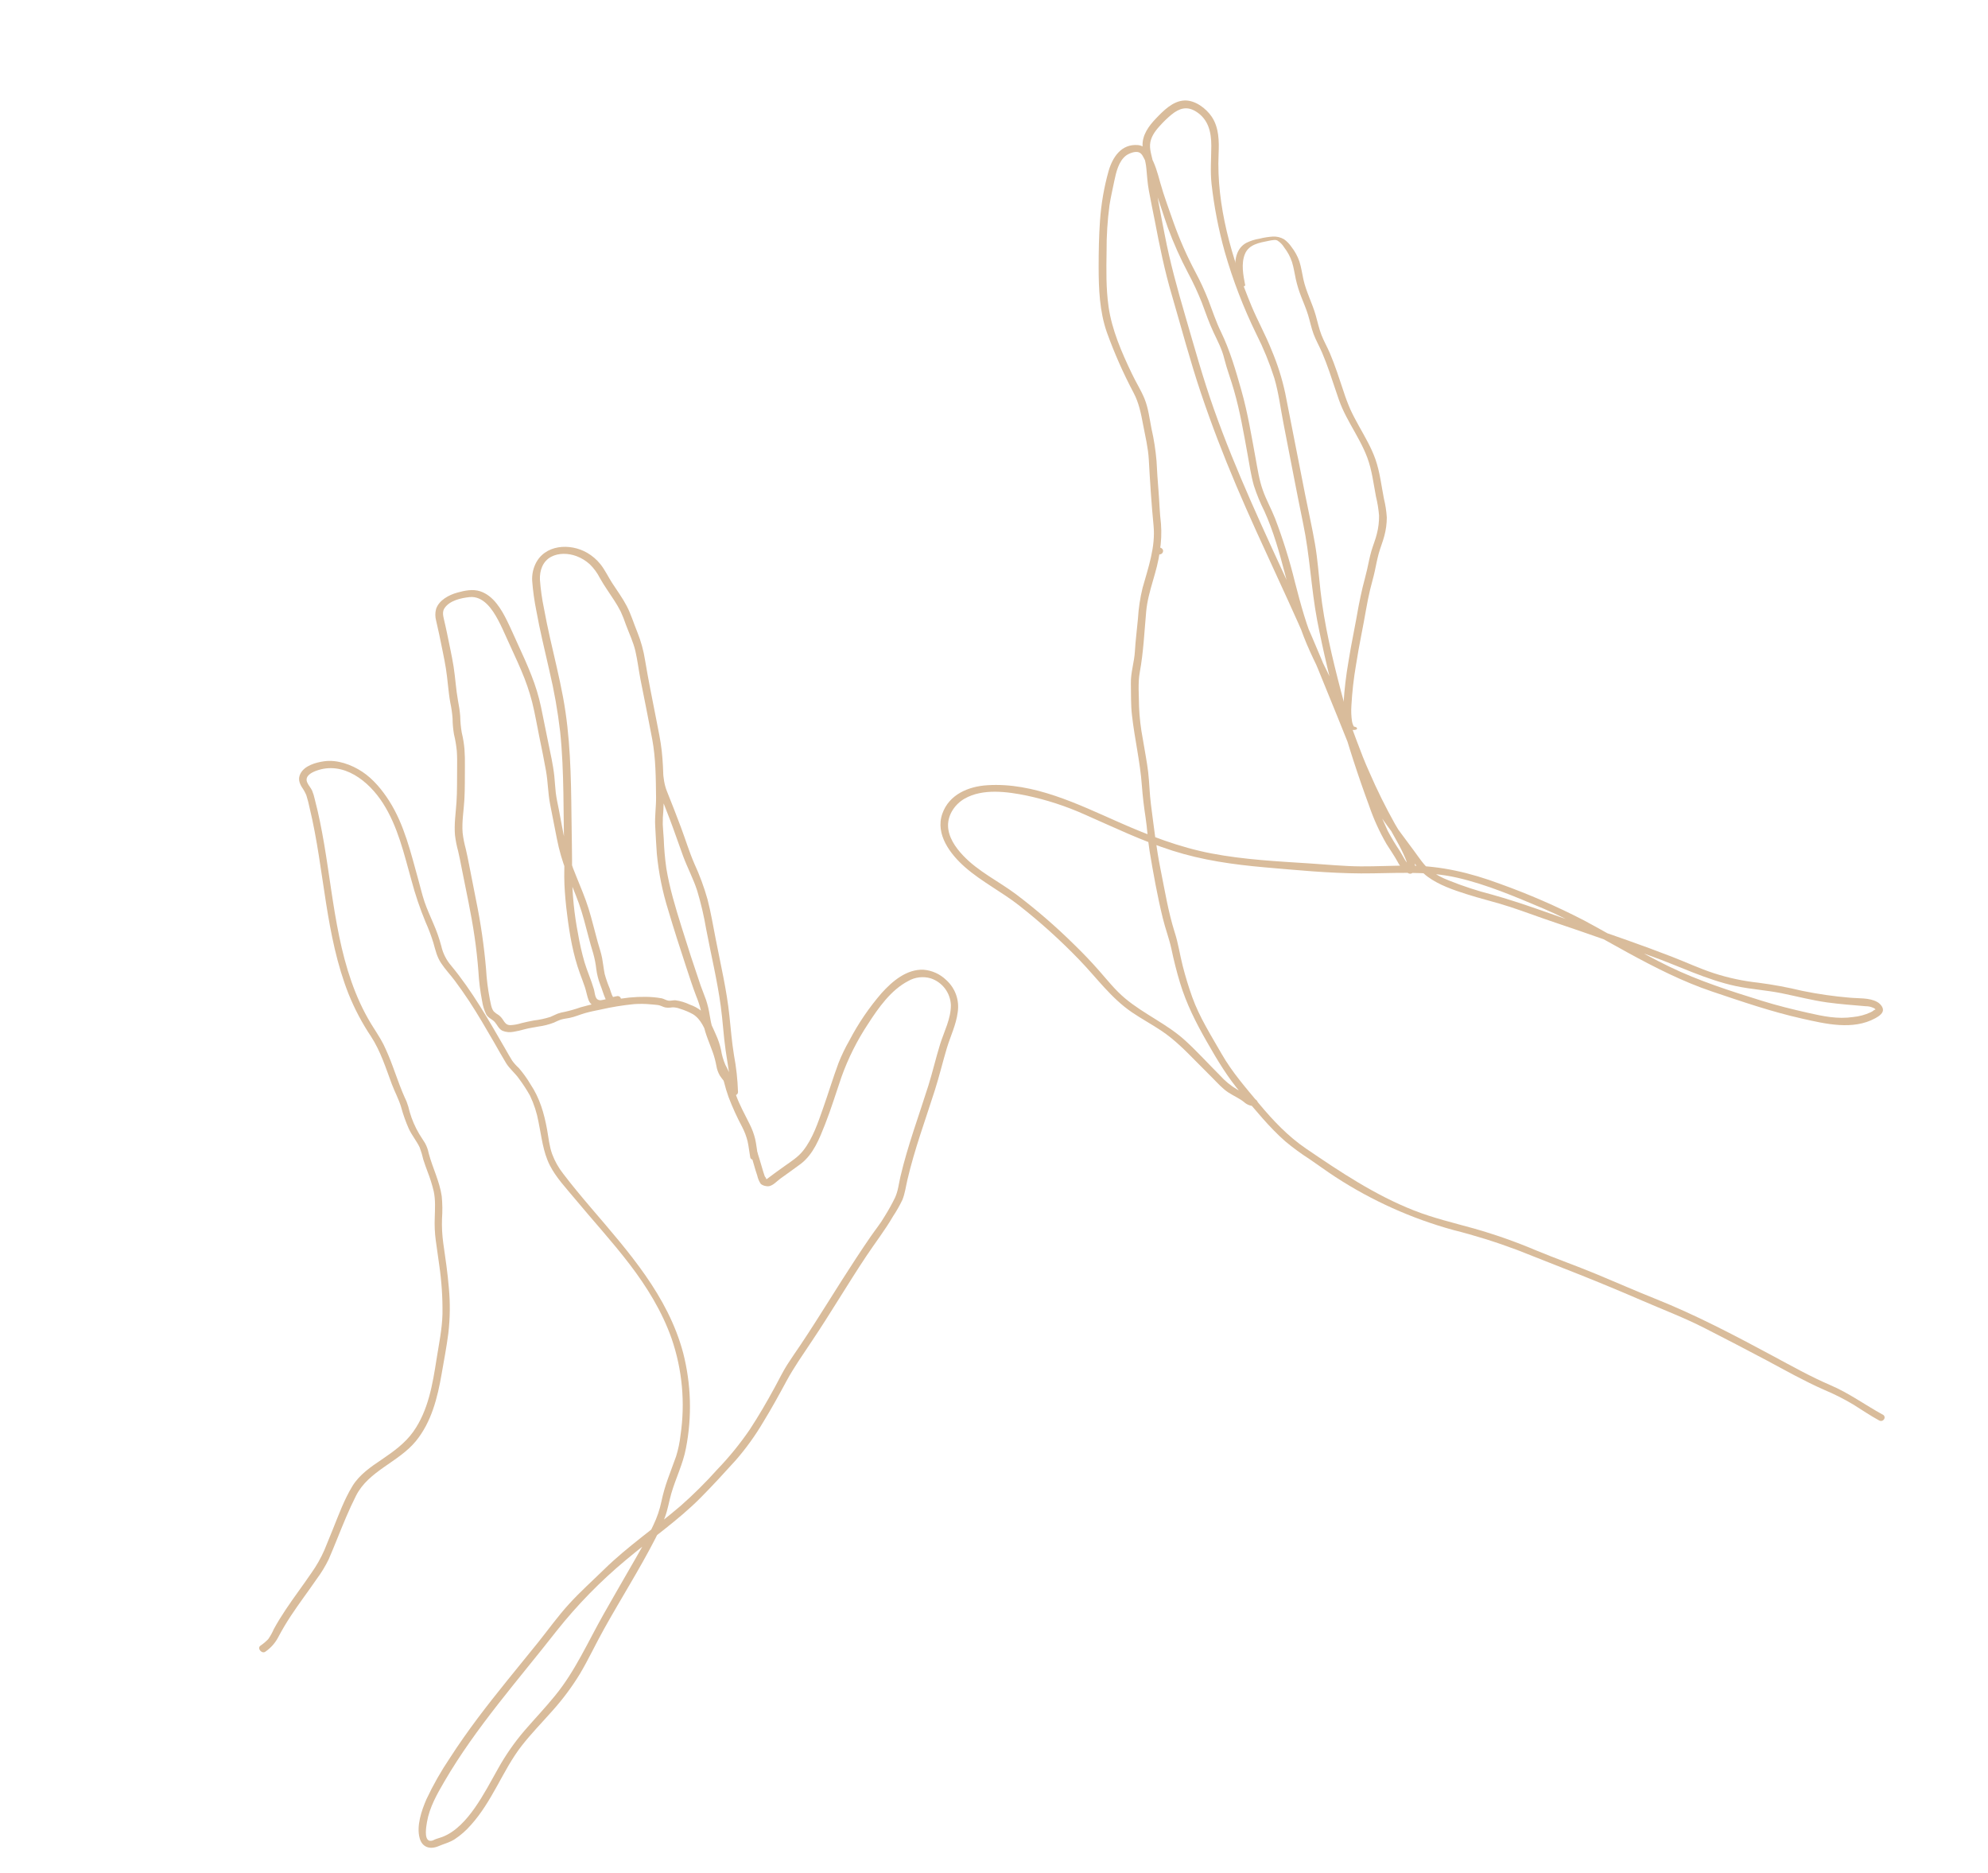<svg width="605" height="570" viewBox="0 0 605 570" fill="none" xmlns="http://www.w3.org/2000/svg">
<path d="M80.79 502.544C82.439 501.41 83.783 499.886 84.702 498.107C85.872 495.89 87.152 493.732 88.537 491.643C91.043 487.844 93.802 484.215 96.373 480.466C97.782 478.579 99.009 476.563 100.036 474.444C100.923 472.4 101.766 470.333 102.601 468.268C104.393 463.832 106.176 459.396 108.339 455.13C112.183 447.51 121.262 444.941 126.531 438.533C131.285 432.744 133.148 425.316 134.397 418.08C135.105 413.966 135.916 409.816 136.44 405.684C136.974 401.117 137.029 396.507 136.604 391.928C136.228 387.336 135.552 382.772 134.893 378.22C134.558 375.78 134.431 373.316 134.514 370.855C134.678 368.571 134.651 366.277 134.432 363.998C133.775 359.414 131.62 355.321 130.459 350.891C130.248 349.807 129.868 348.763 129.333 347.797C128.755 346.858 128.13 345.952 127.558 345.004C126.315 342.905 125.345 340.657 124.673 338.312C124.43 337.233 124.111 336.172 123.719 335.138C123.283 334.194 122.844 333.244 122.444 332.246C121.378 329.659 120.482 327.015 119.496 324.397C118.678 322.148 117.747 319.943 116.705 317.789C115.597 315.587 114.165 313.575 112.895 311.468C102.986 295.057 101.798 275.417 98.667 256.92C97.889 252.36 96.993 247.76 95.81 243.256C95.616 242.331 95.338 241.426 94.98 240.552C94.577 239.696 93.887 238.983 93.513 238.122C92.665 236.246 94.58 235.155 96.107 234.573C104.471 231.405 112.264 237.683 116.558 244.427C121.094 251.525 122.97 259.875 125.215 267.863C126.366 272.197 127.805 276.448 129.522 280.59C130.437 282.632 131.227 284.728 131.886 286.866C132.529 289.096 132.923 291.061 134.22 293.029C135.518 294.997 137.065 296.594 138.42 298.41C139.954 300.465 141.399 302.537 142.782 304.622C145.435 308.688 147.885 312.881 150.313 317.086C151.515 319.206 152.717 321.326 153.987 323.433C155.08 325.238 156.797 326.542 157.989 328.287C159.198 329.909 160.301 331.608 161.289 333.373C162.511 335.926 163.386 338.631 163.891 341.416C164.843 345.942 165.215 350.394 167.324 354.575C169.195 358.26 172.26 361.507 174.895 364.682C180.441 371.361 186.319 377.771 191.594 384.668C196.869 391.565 201.493 399.07 204.388 407.291C207.635 416.73 208.565 426.812 207.1 436.686C206.858 438.876 206.406 441.038 205.752 443.141C204.931 445.478 204.017 447.786 203.198 450.131C202.408 452.332 201.769 454.583 201.285 456.87C200.766 459.351 199.947 461.759 198.845 464.042C196.707 468.672 194.066 473.063 191.533 477.481C188.999 481.898 186.299 486.545 183.729 491.095C178.952 499.528 175.03 508.514 168.875 516.008C165.939 519.617 162.737 522.987 159.702 526.49C156.584 530.119 153.844 534.055 151.523 538.238C149.269 542.239 147.14 546.318 144.502 550.08C142.011 553.633 138.701 557.418 134.528 558.968C133.73 559.266 132.932 559.439 132.167 559.785C131.719 560.072 131.178 560.178 130.654 560.082C128.974 559.525 129.763 555.544 129.948 554.369C130.71 549.93 133 545.914 135.208 542.119C144.847 525.567 157.666 511.25 169.398 496.236C175.672 488.337 182.743 481.104 190.498 474.652C198.032 468.302 206.345 462.67 213.284 455.651C216.935 451.965 220.449 448.14 223.927 444.291C227.051 440.698 229.84 436.826 232.259 432.726C234.752 428.662 237.057 424.478 239.319 420.279C241.581 416.079 244.44 412.038 247.118 408C252.825 399.503 258.001 390.663 263.68 382.147C266.362 378.125 269.353 374.278 271.769 370.103C272.833 368.506 273.784 366.837 274.613 365.106C275.425 363.124 275.678 360.969 276.167 358.902C278.333 349.655 281.644 340.717 284.518 331.677C285.847 327.488 286.869 323.211 288.124 319.005C289.217 315.334 290.98 311.83 291.458 307.989C291.736 306.196 291.563 304.362 290.953 302.654C290.343 300.945 289.316 299.416 287.965 298.204C286.1 296.388 283.66 295.278 281.065 295.067C275.936 294.833 271.541 298.572 268.317 302.151C264.5 306.557 261.208 311.392 258.509 316.559C257.244 318.757 256.139 321.043 255.202 323.399C253.516 327.933 252.119 332.575 250.51 337.14C248.943 341.557 247.365 346.399 244.419 350.12C242.887 352.078 240.73 353.413 238.725 354.844C236.721 356.275 234.855 357.615 232.971 359.061L234.027 358.917C233.631 358.857 233.244 358.751 232.873 358.601C232.598 358.522 232.6 358.529 232.873 358.601C233.27 358.783 233.236 358.53 232.745 357.951C232.59 357.518 232.448 357.075 232.305 356.631C231.706 354.738 231.226 352.814 230.582 350.937C230.142 349.657 227.992 349.749 228.459 351.205C229.194 353.347 229.706 355.555 230.449 357.695C230.647 358.6 231.01 359.461 231.521 360.234C231.996 360.614 232.571 360.847 233.177 360.906C234.823 361.29 236.17 359.588 237.447 358.653C239.511 357.164 241.583 355.712 243.638 354.177C247.538 351.243 249.381 346.427 251.124 342.024C252.972 337.317 254.44 332.472 256.085 327.695C258.13 321.98 260.861 316.535 264.219 311.479C267.333 306.657 271.124 301.246 276.355 298.521C277.388 297.919 278.534 297.534 279.722 297.391C280.91 297.248 282.114 297.35 283.261 297.691C284.99 298.266 286.501 299.354 287.595 300.811C288.688 302.268 289.311 304.024 289.38 305.844C289.402 309.956 287.322 313.845 286.113 317.688C284.814 321.87 283.84 326.107 282.544 330.266C279.64 339.477 276.234 348.606 274.019 358.043C273.52 360.184 273.31 362.432 272.364 364.456C271.416 366.387 270.37 368.267 269.23 370.091C268.019 372.207 266.415 374.156 265.026 376.164C263.486 378.399 261.973 380.653 260.487 382.924C254.763 391.613 249.431 400.539 243.65 409.177C242.282 411.213 240.856 413.229 239.541 415.294C238.227 417.359 237.041 419.838 235.796 422.102C233.401 426.5 230.908 430.807 228.17 434.982C225.232 439.276 221.943 443.319 218.338 447.07C214.809 451.015 211.049 454.747 207.078 458.245C199.444 464.772 191.026 470.503 183.838 477.539C180.254 481.048 176.497 484.394 173.12 488.113C169.742 491.832 166.89 495.825 163.8 499.692C157.632 507.361 151.268 514.95 145.329 522.865C142.394 526.795 139.559 530.801 136.906 534.927C134.218 538.907 131.841 543.087 129.795 547.432C128.302 550.867 126.681 555.569 127.715 559.317C128.52 562.214 130.985 562.806 133.469 561.737C135.098 561.032 136.759 560.65 138.318 559.669C140.181 558.445 141.866 556.969 143.325 555.284C146.505 551.76 148.903 547.692 151.225 543.52C153.548 539.348 155.797 535.002 158.759 531.208C161.721 527.413 164.976 524.111 168.086 520.585C171.197 517.127 173.986 513.392 176.419 509.428C179.072 504.979 181.279 500.217 183.813 495.682C188.934 486.483 194.607 477.537 199.422 468.178C200.495 466.092 201.459 463.952 202.31 461.766C203.227 459.395 203.578 456.906 204.285 454.466C205.622 449.836 207.854 445.446 208.744 440.699C210.629 431.072 210.34 421.146 207.899 411.644C203.272 394.29 191.283 380.888 179.908 367.569C176.999 364.158 174.124 360.717 171.413 357.157C169.983 355.345 168.844 353.322 168.036 351.159C167.178 348.791 166.943 346.197 166.498 343.732C165.587 338.734 164.269 334.147 161.422 329.891C160.392 328.151 159.209 326.507 157.888 324.976C157.143 324.305 156.47 323.558 155.879 322.748C155.117 321.546 154.438 320.289 153.726 319.062C148.7 310.356 143.715 301.572 137.288 293.809C135.824 292.11 134.799 290.078 134.303 287.891C133.675 285.521 132.86 283.204 131.866 280.963C130.951 278.786 129.945 276.627 129.197 274.417C128.449 272.208 127.943 269.951 127.315 267.717C125.023 259.527 123.066 250.964 118.442 243.703C116.309 240.36 113.572 237.025 110.24 234.82C106.908 232.616 102.604 231.097 98.702 231.628C96.14 231.982 92.63 232.946 91.397 235.467C90.691 236.909 91.043 238.144 91.828 239.459C92.376 240.242 92.844 241.079 93.222 241.958C93.627 243.245 93.965 244.552 94.235 245.875C96.523 255.362 97.69 265.062 99.21 274.676C100.706 284.131 102.559 293.562 106.096 302.49C107.915 306.994 110.19 311.301 112.886 315.342C115.814 319.81 117.409 324.972 119.262 329.925C120.133 332.237 121.38 334.505 122.07 336.86C122.678 339.09 123.451 341.273 124.382 343.389C125.306 345.415 126.756 347.117 127.714 349.113C128.168 350.322 128.537 351.562 128.82 352.823C129.217 354.088 129.682 355.332 130.137 356.57C130.891 358.498 131.511 360.476 131.991 362.49C132.569 365.15 132.372 367.828 132.306 370.527C132.21 372.793 132.309 375.062 132.601 377.311C132.954 379.826 133.33 382.337 133.66 384.856C134.388 389.81 134.722 394.814 134.659 399.82C134.538 404.439 133.581 408.924 132.865 413.479C131.668 421.138 130.354 429.204 125.747 435.662C123.209 439.217 119.719 441.685 116.158 444.113C112.84 446.336 109.363 448.708 107.238 452.205C104.78 456.246 103.082 460.876 101.315 465.277C100.453 467.41 99.599 469.541 98.706 471.673C97.634 474.111 96.317 476.433 94.774 478.604C92.215 482.374 89.455 485.996 86.932 489.79C85.652 491.707 84.434 493.667 83.331 495.69C82.874 496.755 82.31 497.771 81.649 498.723C80.917 499.491 80.104 500.178 79.224 500.77C78.166 501.583 79.733 503.365 80.783 502.553L80.79 502.544Z" fill="#D9BC9B"/>
<path d="M230.642 351.483C230.319 349.842 230.188 348.171 229.812 346.54C229.427 344.994 228.87 343.497 228.149 342.075C226.699 339.093 225.048 336.244 223.951 333.097C223.418 331.544 222.983 329.972 222.608 328.381C222.16 326.864 221.539 325.405 220.756 324.031C220.117 322.555 219.668 321.005 219.417 319.416C219.073 317.848 218.562 316.321 217.894 314.861C216.717 312.233 215.679 309.507 213.432 307.584C212.376 306.753 211.187 306.108 209.915 305.675C208.537 305.01 207.063 304.566 205.548 304.357C204.831 304.309 204.1 304.586 203.402 304.472C202.704 304.358 202.096 303.943 201.411 303.772C199.799 303.483 198.167 303.331 196.53 303.317C193.164 303.271 189.805 303.61 186.516 304.326C183.204 304.869 179.924 305.594 176.692 306.499C175.13 307.052 173.536 307.509 171.918 307.869C171.154 307.991 170.403 308.183 169.675 308.443C168.945 308.728 168.238 309.126 167.51 309.418C165.853 309.944 164.149 310.311 162.422 310.512C161.174 310.757 159.949 310.998 158.722 311.31C157.624 311.663 156.484 311.871 155.332 311.929C154.052 311.929 153.651 311.167 152.988 310.19C152.659 309.676 152.241 309.226 151.753 308.861C151.221 308.56 150.727 308.195 150.283 307.775C149.494 306.839 149.308 305.092 149.047 303.926C148.469 300.938 148.093 297.916 147.921 294.878C147.317 287.854 146.304 280.872 144.889 273.966L142.793 263.294C142.464 261.623 142.138 259.959 141.75 258.307C141.305 256.703 140.984 255.067 140.789 253.413C140.516 250.026 141.141 246.612 141.327 243.237C141.512 239.863 141.445 236.443 141.481 233.066C141.502 231.334 141.475 229.595 141.347 227.869C141.195 226.197 140.919 224.54 140.522 222.909C140.237 221.271 140.082 219.612 140.059 217.949C139.925 216.327 139.694 214.715 139.369 213.12C138.75 209.731 138.582 206.276 138.048 202.878C137.514 199.479 136.711 196.071 136.035 192.629C135.746 191.162 135.384 189.717 135.058 188.257C134.802 187.153 134.612 185.988 135.319 184.986C136.907 182.717 140.227 181.979 142.832 181.687C147.051 181.212 149.843 185.384 151.561 188.613C152.608 190.544 153.467 192.559 154.376 194.548C155.784 197.712 157.301 200.839 158.643 204.032C160.001 207.177 161.114 210.422 161.972 213.739C162.829 217.183 163.412 220.706 164.127 224.187C164.842 227.667 165.554 231.094 166.167 234.571C166.779 238.048 166.754 241.36 167.416 244.726C168.104 248.228 168.79 251.722 169.478 255.224C170.143 258.641 171.112 261.991 172.372 265.236C173.588 268.469 175.003 271.632 176.17 274.89C177.336 278.149 178.207 281.662 179.107 285.083C179.554 286.762 180.017 288.439 180.532 290.097C180.971 291.655 181.284 293.246 181.466 294.855C181.674 296.489 182.082 298.092 182.679 299.628C183.231 300.996 183.61 302.446 184.204 303.79C184.619 304.745 185.561 306.179 186.712 306.282C187.005 306.296 187.298 306.25 187.573 306.148C187.847 306.045 188.098 305.888 188.311 305.685C188.523 305.483 188.692 305.239 188.807 304.97C188.922 304.7 188.981 304.41 188.981 304.116C188.986 303.976 188.962 303.837 188.91 303.707C188.858 303.576 188.779 303.459 188.679 303.362C188.578 303.264 188.458 303.189 188.326 303.141C188.194 303.094 188.054 303.074 187.914 303.085C186.285 303.31 184.783 304.061 183.171 304.291C182.921 304.364 182.658 304.376 182.403 304.324C182.148 304.273 181.909 304.161 181.707 303.998C181.044 303.342 181.001 301.921 180.75 301.044C179.935 298.258 178.738 295.603 177.895 292.83C177.07 289.973 176.408 287.072 175.913 284.139C174.752 278.174 174.143 272.114 174.092 266.037C174.134 260.091 173.973 254.152 173.913 248.21C173.786 236.13 173.569 224.028 171.347 212.117C170.218 206.054 168.727 200.063 167.372 194.045C166.713 191.088 166.083 188.124 165.545 185.143C164.945 182.266 164.535 179.352 164.318 176.421C164.186 173.627 165.143 170.823 167.698 169.434C170.045 168.187 172.976 168.311 175.449 169.223C176.926 169.778 178.285 170.606 179.455 171.664C180.73 172.903 181.789 174.347 182.588 175.935C183.906 178.284 185.496 180.461 186.946 182.722C187.661 183.813 188.316 184.943 188.907 186.107C189.5 187.397 190.022 188.718 190.47 190.065C191.474 192.774 192.732 195.339 193.375 198.135C194.019 200.931 194.353 203.834 194.903 206.672C196.092 212.723 197.356 218.837 198.491 224.937C199.567 230.774 199.588 236.717 199.658 242.633C199.686 245.534 199.225 248.422 199.395 251.326C199.565 254.23 199.67 256.967 199.89 259.767C200.448 265.612 201.616 271.383 203.375 276.985C205.098 282.797 206.957 288.582 208.859 294.343C209.821 297.241 210.747 300.154 211.842 303.011C212.429 304.415 212.908 305.862 213.274 307.34C213.555 308.77 213.768 310.212 214.056 311.64C214.635 314.59 215.881 317.291 216.89 320.109C217.373 321.46 217.745 322.847 218.004 324.258C218.171 325.341 218.544 326.382 219.101 327.326C219.766 328.389 220.735 329.244 221.152 330.45C221.491 331.412 221.744 332.462 222.595 333.112C223.271 333.639 224.603 333.26 224.597 332.271C224.475 328.5 224.063 324.744 223.364 321.037C222.728 317.116 222.401 313.174 221.994 309.225C221.173 301.248 219.294 293.44 217.78 285.576C216.994 281.575 216.329 277.55 215.301 273.597C214.253 269.887 212.914 266.265 211.296 262.766C209.729 259.146 208.615 255.437 207.226 251.728C205.838 248.018 204.407 244.371 202.941 240.708C201.392 236.826 201.875 232.403 201.337 228.306C201.16 226.927 198.913 227.643 199.105 228.941C199.325 230.618 199.37 232.329 199.497 234.017C199.557 235.937 199.76 237.851 200.104 239.742C200.526 241.093 201.047 242.411 201.664 243.685C202.419 245.571 203.146 247.47 203.873 249.37C205.266 253.024 206.511 256.762 207.869 260.438C209.228 264.115 211.025 267.422 212.19 271.074C213.325 274.863 214.227 278.717 214.889 282.617C216.38 290.485 218.287 298.312 219.36 306.254C219.964 310.684 220.19 315.156 220.825 319.587C221.44 323.834 222.322 328.044 222.351 332.351L224.361 331.508C223.539 330.884 223.498 329.635 223.036 328.76C222.44 327.565 221.363 326.685 220.817 325.465C220.414 324.268 220.115 323.039 219.923 321.791C219.525 320.35 219.043 318.934 218.477 317.551C217.908 316.092 217.323 314.675 216.889 313.189C216.49 311.733 216.176 310.255 215.949 308.763C215.715 307.235 215.354 305.729 214.869 304.262C214.345 302.794 213.752 301.339 213.221 299.873C211.189 293.93 209.243 287.957 207.383 281.955C205.555 276.085 203.753 270.194 202.769 264.103C202.352 261.135 202.092 258.147 201.992 255.152C201.909 253.731 201.755 252.308 201.694 250.874C201.672 249.43 201.734 247.986 201.881 246.549C202.071 243.518 201.959 240.43 201.897 237.394C201.835 234.359 201.704 231.415 201.38 228.447C201.035 225.372 200.382 222.288 199.781 219.225L197.935 209.831C197.341 206.806 196.807 203.847 196.303 200.843C195.845 197.935 195.059 195.088 193.96 192.357C192.866 189.704 192.047 186.896 190.707 184.355C189.447 181.94 187.821 179.738 186.335 177.453C185.087 175.538 184.128 173.417 182.693 171.633C181.59 170.269 180.248 169.117 178.734 168.232C173.514 165.173 165.655 165.633 162.883 171.754C162.18 173.311 161.862 175.014 161.958 176.72C162.183 179.7 162.589 182.663 163.174 185.593C164.284 191.8 165.8 197.92 167.19 204.073C168.645 210.188 169.739 216.383 170.466 222.627C171.122 228.845 171.342 235.086 171.454 241.333C171.566 247.579 171.563 253.88 171.738 260.129C171.827 263.104 171.633 266.073 171.769 269.046C171.906 272.02 172.187 275.17 172.586 278.202C173.333 284.285 174.381 290.418 176.494 296.216C177.002 297.601 177.539 298.972 178.002 300.374C178.429 301.665 178.645 303.044 179.121 304.309C179.404 305.066 179.95 305.696 180.66 306.084C181.369 306.471 182.194 306.589 182.984 306.418C184.593 306.211 186.068 305.443 187.666 305.223L186.601 304.199C186.616 304.596 187.07 304.107 186.647 304.19L187.491 304.252C186.259 303.575 186.002 302.031 185.567 300.812C184.955 299.362 184.436 297.874 184.016 296.357C183.702 294.761 183.542 293.143 183.243 291.544C182.945 289.945 182.362 288.3 181.911 286.684C180.96 283.281 180.165 279.832 179.118 276.463C178.071 273.095 176.687 269.926 175.392 266.693C174.054 263.5 172.966 260.207 172.138 256.846C171.332 253.344 170.748 249.774 170.057 246.257C169.721 244.548 169.324 242.843 169.124 241.107C168.924 239.371 168.871 237.818 168.696 236.172C168.32 232.656 167.499 229.156 166.794 225.689C166.09 222.222 165.359 218.666 164.653 215.152C163.953 211.863 162.976 208.639 161.731 205.514C160.475 202.281 159.03 199.125 157.579 195.977C156.497 193.629 155.479 191.244 154.332 188.925C152.568 185.344 150.151 181.239 146.137 179.915C143.869 179.166 141.382 179.702 139.147 180.322C136.622 181.022 133.575 182.626 132.711 185.309C132.406 186.457 132.408 187.665 132.716 188.812C133 190.256 133.397 191.679 133.682 193.131C134.353 196.542 135.133 199.915 135.696 203.379C136.258 206.843 136.405 210.309 137.036 213.799C137.373 215.367 137.604 216.957 137.727 218.557C137.738 220.185 137.882 221.809 138.155 223.413C138.565 225.101 138.855 226.816 139.022 228.545C139.14 230.266 139.134 231.995 139.111 233.72C139.065 237.162 139.151 240.64 138.922 244.071C138.693 247.502 138.175 250.745 138.463 254.09C138.658 255.743 138.98 257.379 139.424 258.984C139.827 260.633 140.131 262.301 140.46 263.973C141.832 270.961 143.393 277.944 144.416 284.993C144.931 288.49 145.313 291.997 145.588 295.517C145.756 298.555 146.132 301.578 146.714 304.565C146.925 305.996 147.352 307.388 147.98 308.691C148.608 309.77 149.762 310.085 150.556 310.966C151.349 311.847 151.758 313.086 152.928 313.642C153.983 314.069 155.14 314.178 156.257 313.954C157.429 313.758 158.589 313.493 159.73 313.162C161.074 312.804 162.453 312.627 163.814 312.36C165.451 312.147 167.056 311.74 168.595 311.145C169.26 310.809 169.944 310.512 170.643 310.256C171.518 309.99 172.436 309.904 173.328 309.728C174.947 309.41 176.459 308.713 178.045 308.268C179.631 307.823 181.201 307.498 182.789 307.186C186.153 306.417 189.563 305.862 192.997 305.527C194.693 305.41 196.395 305.435 198.086 305.603C198.824 305.678 199.567 305.705 200.305 305.819C201.042 305.933 201.709 306.368 202.45 306.544C203.154 306.655 203.872 306.644 204.573 306.512C205.366 306.493 206.156 306.634 206.893 306.928C208.293 307.343 209.642 307.91 210.917 308.62C213.402 310.19 214.405 313.017 215.565 315.562C216.264 317.055 216.79 318.622 217.135 320.234C217.412 321.833 217.869 323.395 218.497 324.891C219.263 326.273 219.881 327.731 220.342 329.242C220.727 330.805 221.193 332.347 221.736 333.862C222.928 336.973 224.311 340.006 225.878 342.946C226.602 344.337 227.155 345.811 227.525 347.335C227.874 348.909 228.018 350.522 228.315 352.113C228.584 353.482 230.802 352.779 230.547 351.478L230.642 351.483Z" fill="#D9BC9B"/>
<path d="M572.915 430.41C567.536 427.46 562.702 423.886 557.017 421.46C550.953 418.857 545.222 415.639 539.416 412.514C527.745 406.245 516.031 400.078 503.725 395.175C497.699 392.769 491.738 390.138 485.752 387.654C479.765 385.17 473.538 382.984 467.491 380.472C461.302 377.848 454.955 375.614 448.487 373.782C442.389 372.089 436.195 370.627 430.295 368.306C418.427 363.631 407.939 356.627 397.455 349.488C391.958 345.737 387.477 341.001 383.233 335.912C379.12 330.97 374.987 326.283 371.771 320.67C368.555 315.057 365.033 309.52 362.837 303.424C361.714 300.306 360.759 297.124 359.931 293.909C359.058 290.506 358.573 286.996 357.485 283.659C355.52 277.455 354.508 271.063 353.218 264.695C351.89 258.137 351.146 251.512 350.27 244.85C349.833 241.55 349.804 238.202 349.413 234.893C349.022 231.584 348.322 228.219 347.792 224.882C347.164 221.634 346.78 218.343 346.643 215.038C346.624 211.577 346.249 207.912 346.87 204.514C347.982 198.459 348.26 192.199 348.815 186.065C349.379 179.78 352.195 174.043 352.939 167.793C353.405 164.998 353.53 162.156 353.311 159.331C352.902 155.97 352.839 152.652 352.559 149.267C352.318 146.282 352.106 143.323 351.967 140.334C351.687 136.978 351.169 133.646 350.416 130.364C349.822 127.339 349.461 124.142 348.283 121.263C347.19 118.618 345.624 116.208 344.427 113.631C341.378 107.27 338.346 100.309 337.36 93.292C336.58 87.766 336.668 82.132 336.761 76.568C336.73 71.829 337.028 67.093 337.653 62.395C338.039 59.963 338.606 57.495 339.106 55.079C339.647 52.475 340.416 49.072 342.662 47.35C343.544 46.682 345.36 45.972 346.488 46.316C347.616 46.66 348.002 47.982 348.505 48.865C350.163 51.784 350.511 55.077 351.651 58.2C352.969 61.868 354.105 65.573 355.392 69.247C357.135 73.969 359.188 78.569 361.539 83.019C363.112 85.956 364.516 88.979 365.745 92.075C366.892 95.117 367.93 98.197 369.318 101.145C370.56 103.791 371.893 106.255 372.578 109.145C373.391 112.402 374.617 115.524 375.531 118.777C377.36 125.126 378.468 131.648 379.651 138.147C380.231 141.34 380.694 144.619 381.585 147.751C382.454 150.434 383.526 153.046 384.793 155.565C390.344 167.828 391.925 181.312 396.799 193.81C399.115 199.757 402.164 205.324 404.867 211.124C407.798 217.406 409.686 224.058 412.375 230.426C416.219 239.223 420.508 247.819 425.226 256.18C426.101 257.725 426.891 259.316 427.592 260.947C427.872 261.579 428.098 262.234 428.268 262.904C428.366 263.403 428.207 263.913 428.504 263.745L429.652 263.833C427.807 262.719 427.137 260.706 426.024 258.961C424.68 256.978 423.445 254.924 422.325 252.807C420.16 248.21 418.325 243.465 416.833 238.607C413.724 229.219 410.586 219.883 408.085 210.311C405.46 200.27 403.006 190.014 401.848 179.684C401.317 174.942 400.993 170.174 400.178 165.464C399.311 160.45 398.168 155.475 397.187 150.483C395.168 140.205 393.149 129.926 391.13 119.648C390.165 115.163 388.778 110.78 386.987 106.558C385.174 101.965 382.753 97.641 380.852 93.082C374.874 78.648 370.139 62.541 370.853 46.784C371.016 42.974 370.98 38.833 368.778 35.542C367.044 32.953 363.654 30.414 360.419 30.578C356.895 30.752 354.061 33.681 351.766 36.073C349.601 38.328 347.569 41.1 347.713 44.394C347.816 46.675 348.65 48.923 348.862 51.199C349.073 53.474 349.211 55.694 349.617 57.923C350.174 60.996 350.821 64.05 351.423 67.113C352.881 74.776 354.415 82.345 356.634 89.843C359.544 99.813 362.194 109.865 365.51 119.708C368.699 129.184 372.301 138.523 376.206 147.724C384.157 166.483 393.333 184.68 401.097 203.531C405.072 213.166 408.939 222.853 412.833 232.52C414.587 236.889 416.146 241.389 418.418 245.476C420.69 249.562 423.57 253.026 426.237 256.728C428.678 260.113 431.082 264.275 434.496 266.778C437.91 269.281 442.214 270.76 446.121 272.012C450.566 273.448 455.123 274.493 459.556 275.947C464.243 277.493 468.845 279.244 473.551 280.809C483.153 284.021 492.678 287.444 502.228 290.831C510.924 293.914 519.236 298.117 528.311 300.05C532.926 301.029 537.628 301.291 542.242 302.23C546.857 303.17 551.396 304.36 556.057 305.015C559.955 305.545 563.884 305.834 567.8 306.172C568.581 306.16 569.355 306.325 570.063 306.654L570.303 306.757C570.852 307.073 570.872 307.257 570.407 307.286C570.074 307.588 569.696 307.834 569.286 308.017C567.604 308.792 565.803 309.279 563.96 309.456C559.203 310.155 554.809 309.219 550.181 308.172C545.412 307.09 540.674 305.924 536.004 304.461C526.442 301.493 516.91 298.433 508.003 294.119C499.096 289.804 490.733 284.7 482.043 280.052C473.757 275.771 465.195 272.047 456.413 268.906C447.422 265.558 438.398 263.411 428.778 263.385C423.875 263.374 418.979 263.644 414.08 263.617C408.983 263.582 403.901 263.064 398.809 262.737C388.753 262.089 378.615 261.583 368.69 259.683C358.896 257.813 349.653 254.225 340.562 250.214C328.04 244.693 314.603 238.032 300.513 238.923C294.722 239.275 288.811 241.732 286.764 247.625C284.573 253.908 289.254 259.979 293.713 263.887C298.759 268.3 304.869 271.373 310.135 275.507C316.599 280.58 322.705 286.091 328.411 292.002C333.712 297.473 338.106 303.687 344.479 308.02C347.416 310.012 350.542 311.691 353.483 313.666C357.447 316.328 360.691 319.611 364.019 322.994C365.67 324.681 367.339 326.34 369.01 328.007C370.517 329.518 371.997 331.215 373.801 332.4C375.38 333.441 377.06 334.116 378.577 335.319C379.035 335.748 379.578 336.077 380.171 336.285C380.763 336.494 381.393 336.576 382.019 336.527C383.514 336.383 382.725 334.244 381.378 334.383C380.437 334.474 379.608 333.372 378.881 332.871C378.136 332.37 377.356 331.925 376.546 331.539C374.562 330.374 372.772 328.907 371.238 327.193C367.741 323.709 364.407 320.012 360.768 316.681C355.192 311.571 348.19 308.634 342.408 303.793C339.431 301.314 337.074 298.313 334.533 295.418C332.085 292.632 329.533 289.959 326.856 287.367C321.33 281.914 315.453 276.829 309.263 272.144C303.91 268.129 297.684 265.189 293.059 260.277C290.738 257.818 288.521 254.648 288.511 251.123C288.511 247.761 290.701 244.637 293.562 243.006C299.098 239.837 306.559 240.869 312.494 242.091C318.555 243.383 324.463 245.311 330.12 247.843C338.924 251.714 347.618 255.905 356.795 258.831C365.971 261.757 375.267 263.057 384.741 263.898C394.466 264.737 404.374 265.712 414.171 265.759C423.968 265.806 433.791 264.827 443.492 267.069C452.543 269.155 461.122 272.843 469.687 276.454C478.638 280.273 486.887 285.235 495.412 289.884C503.665 294.39 512.063 298.67 520.973 301.68C530.08 304.738 539.115 307.864 548.521 309.96C555.548 311.54 563.882 313.54 570.666 309.843C571.524 309.376 572.921 308.528 573.03 307.446C573.14 306.364 572.055 305.281 571.215 304.841C568.878 303.541 565.516 303.824 562.922 303.572C558.056 303.164 553.218 302.467 548.435 301.485C544.031 300.423 539.574 299.597 535.082 299.01C530.52 298.517 526.021 297.558 521.654 296.15C517.249 294.721 513.059 292.748 508.742 291.083C499.765 287.615 490.61 284.433 481.505 281.352C472.4 278.27 463.327 274.79 454.053 272.205C449.586 271.063 445.2 269.626 440.923 267.903C438.962 267.167 437.106 266.177 435.403 264.958C433.414 263.393 431.93 261.076 430.45 259.058C427.717 255.345 424.871 251.655 422.312 247.821C419.621 243.802 417.89 239.429 416.093 234.959C408.643 216.51 401.417 197.961 393.112 179.877C384.724 161.612 376.151 143.485 369.432 124.515C366.117 115.159 363.486 105.645 360.711 96.12C358.32 87.949 356.068 79.805 354.454 71.427C353.794 68.069 353.133 64.703 352.517 61.328C351.774 57.547 351.461 53.752 350.975 49.919C350.727 47.981 349.877 46.011 349.987 44.05C350.106 41.897 351.395 40.026 352.817 38.466C353.95 37.176 355.183 35.978 356.504 34.882C358.889 32.945 361.187 32.211 363.942 33.916C367.705 36.24 368.632 40.119 368.633 44.322C368.62 48.252 368.277 52.066 368.708 55.98C369.492 62.946 370.83 69.838 372.71 76.591C375.181 85.226 378.409 93.626 382.355 101.694C384.523 105.982 386.344 110.436 387.8 115.015C389.138 119.544 389.724 124.409 390.634 129.038C392.616 139.127 394.507 149.234 396.577 159.291C398.63 169.06 399.005 179.009 400.857 188.794C404.597 207.962 409.874 226.798 416.636 245.119C418.025 249.184 419.808 253.103 421.959 256.822C423.099 258.625 424.283 260.332 425.315 262.188C426.036 263.614 427.136 264.814 428.494 265.656C428.661 265.766 428.853 265.831 429.053 265.847C429.252 265.863 429.453 265.828 429.635 265.746C431.816 264.532 429.946 260.971 429.229 259.4C427.81 256.415 426.234 253.507 424.509 250.689C421.668 245.614 419.086 240.398 416.773 235.061C413.886 228.723 411.818 222.154 409.194 215.718C406.571 209.281 403.229 203.387 400.472 197.11C397.634 190.661 395.831 183.883 394.07 177.08C392.463 170.512 390.446 164.05 388.031 157.733C386.884 154.817 385.358 152.124 384.328 149.2C383.193 146.061 382.713 142.699 382.109 139.424C380.84 132.525 379.712 125.583 377.794 118.819C376.075 112.747 374.33 106.664 371.572 100.985C370.068 97.887 368.995 94.626 367.774 91.409C366.629 88.484 365.313 85.63 363.832 82.86C361.234 77.969 358.995 72.896 357.135 67.68C355.783 63.719 354.238 59.734 353.124 55.703C352.258 52.574 351.55 49.807 349.842 46.992C348.985 45.589 348.16 44.306 346.361 44.149C341.261 43.698 338.558 47.811 337.324 52.209C335.971 57.088 335.112 62.091 334.76 67.142C334.426 71.842 334.347 76.555 334.346 81.269C334.353 87.905 334.626 94.693 336.815 101.034C339.103 107.403 341.843 113.601 345.014 119.58C346.626 122.664 347.232 125.829 347.876 129.229C348.521 132.629 349.411 136.241 349.607 139.8C349.986 146.528 350.402 153.241 351.058 159.938C351.698 166.434 349.427 172.748 347.713 178.898C346.959 181.97 346.489 185.104 346.308 188.262C346.01 191.581 345.568 194.849 345.38 198.169C345.192 201.49 344.079 204.662 344.155 207.93C344.232 211.199 344.108 214.444 344.49 217.629C345.289 224.777 346.973 231.791 347.495 238.962C347.739 242.245 348.117 245.446 348.621 248.693C349.147 252.093 349.29 255.537 349.848 258.939C350.975 265.716 352.213 272.614 353.85 279.307C354.601 282.45 355.764 285.45 356.465 288.62C357.201 292.128 358.066 295.611 359.109 299.042C361.063 305.469 363.925 311.12 367.241 316.926C370.442 322.542 373.617 327.864 377.838 332.801C382.06 337.737 386.193 342.942 391.147 347.287C393.499 349.25 395.972 351.062 398.553 352.713C401.198 354.503 403.748 356.406 406.438 358.147C417.469 365.325 429.543 370.756 442.232 374.249C448.839 375.91 455.346 377.944 461.723 380.34C468.047 382.861 474.406 385.319 480.729 387.839C487.053 390.36 493.536 393.053 499.899 395.809C506.261 398.565 512.701 401 518.886 404.176C525.072 407.352 531.379 410.59 537.61 413.914C543.377 416.999 549.058 420.211 555.079 422.869C558.13 424.143 561.086 425.631 563.927 427.321C566.558 428.957 569.117 430.708 571.836 432.193C573.139 432.911 574.266 431.126 572.945 430.404L572.915 430.41Z" fill="#D9BC9B"/>
<path d="M353.124 168.66C353.265 168.629 353.399 168.57 353.516 168.487C353.633 168.403 353.732 168.296 353.806 168.172C353.881 168.049 353.929 167.911 353.948 167.768C353.967 167.626 353.957 167.48 353.918 167.341C353.801 167.065 353.586 166.841 353.315 166.713C353.043 166.586 352.734 166.562 352.446 166.649C352.307 166.68 352.175 166.739 352.059 166.823C351.942 166.906 351.844 167.012 351.77 167.135C351.696 167.257 351.647 167.393 351.627 167.535C351.606 167.677 351.615 167.821 351.651 167.96C351.77 168.236 351.984 168.459 352.256 168.588C352.527 168.717 352.836 168.742 353.124 168.66Z" fill="#D9BC9B"/>
<path d="M411.612 221.15C411.408 221.19 411.935 221.196 411.725 221.127C411.859 221.151 411.991 221.182 412.121 221.222C412.121 221.222 412.189 221.209 412.228 221.288C412.096 221.055 412.041 221.136 411.92 220.916C411.697 220.483 411.542 220.018 411.46 219.538C411.219 217.96 411.152 216.361 411.262 214.769C411.49 210.57 411.964 206.388 412.682 202.244C413.162 199.173 413.715 196.111 414.317 193.055C414.838 190.47 415.293 187.867 415.764 185.269C416.116 183.299 416.5 181.338 416.966 179.392C417.433 177.447 417.975 175.691 418.376 173.813C418.777 171.936 419.097 170.207 419.581 168.431C420.065 166.655 420.81 164.891 421.286 163.077C421.784 161.236 422.037 159.337 422.039 157.43C421.916 155.492 421.619 153.568 421.153 151.682C420.376 147.726 419.924 143.589 418.584 139.767C417.333 136.196 415.385 132.918 413.55 129.618C412.624 127.938 411.701 126.242 410.909 124.489C410.141 122.722 409.464 120.918 408.881 119.082C407.568 115.161 406.315 111.221 404.695 107.415C403.898 105.553 402.874 103.782 402.141 101.892C401.409 100.001 400.986 97.971 400.428 96.007C399.375 92.286 397.501 88.829 396.656 85.004C396.252 83.191 396.017 81.352 395.448 79.578C394.888 77.957 394.059 76.442 392.997 75.095C392.395 74.203 391.638 73.426 390.763 72.801C389.74 72.209 388.569 71.924 387.388 71.979C386.003 72.069 384.628 72.287 383.282 72.629C381.882 72.851 380.524 73.285 379.254 73.915C376.355 75.513 375.736 78.8 375.921 81.859C376.044 83.433 376.267 84.998 376.59 86.543C376.738 87.299 379.048 87.34 378.945 86.779C378.351 83.754 377.66 80.237 378.858 77.299C380.056 74.362 383.248 73.853 386.073 73.282C386.625 73.154 387.186 73.067 387.751 73.023C388.069 72.978 388.394 73.023 388.687 73.153C389.563 73.681 390.293 74.417 390.813 75.296C391.856 76.629 392.662 78.132 393.194 79.738C393.738 81.469 393.974 83.269 394.363 85.007C394.776 86.827 395.329 88.612 396.016 90.346C396.723 92.186 397.516 93.979 398.091 95.869C398.667 97.759 399.057 99.748 399.746 101.616C400.435 103.484 401.522 105.375 402.336 107.281C403.945 111.034 405.197 114.928 406.492 118.797C407.104 120.633 407.711 122.485 408.496 124.24C409.28 125.995 410.147 127.608 411.048 129.237C412.86 132.502 414.79 135.729 416.101 139.242C417.512 143.026 417.989 147.134 418.742 151.087C419.207 152.985 419.521 154.917 419.681 156.865C419.709 158.765 419.479 160.66 418.997 162.498C418.56 164.272 417.841 165.969 417.33 167.727C416.819 169.485 416.478 171.39 416.056 173.24C415.634 175.09 415.14 176.853 414.688 178.67C414.236 180.487 413.862 182.461 413.459 184.41C412.952 187.148 412.488 189.903 411.934 192.643C411.35 195.559 410.823 198.488 410.353 201.429C409.634 205.562 409.141 209.731 408.879 213.918C408.764 215.54 408.797 217.168 408.979 218.784C409.112 219.74 409.299 220.889 410.093 221.535C410.663 221.959 411.367 222.163 412.076 222.111C412.371 222.093 413.112 222.026 412.967 221.567C412.821 221.108 411.884 221.057 411.547 221.06L411.612 221.15Z" fill="#D9BC9B"/>
</svg>
